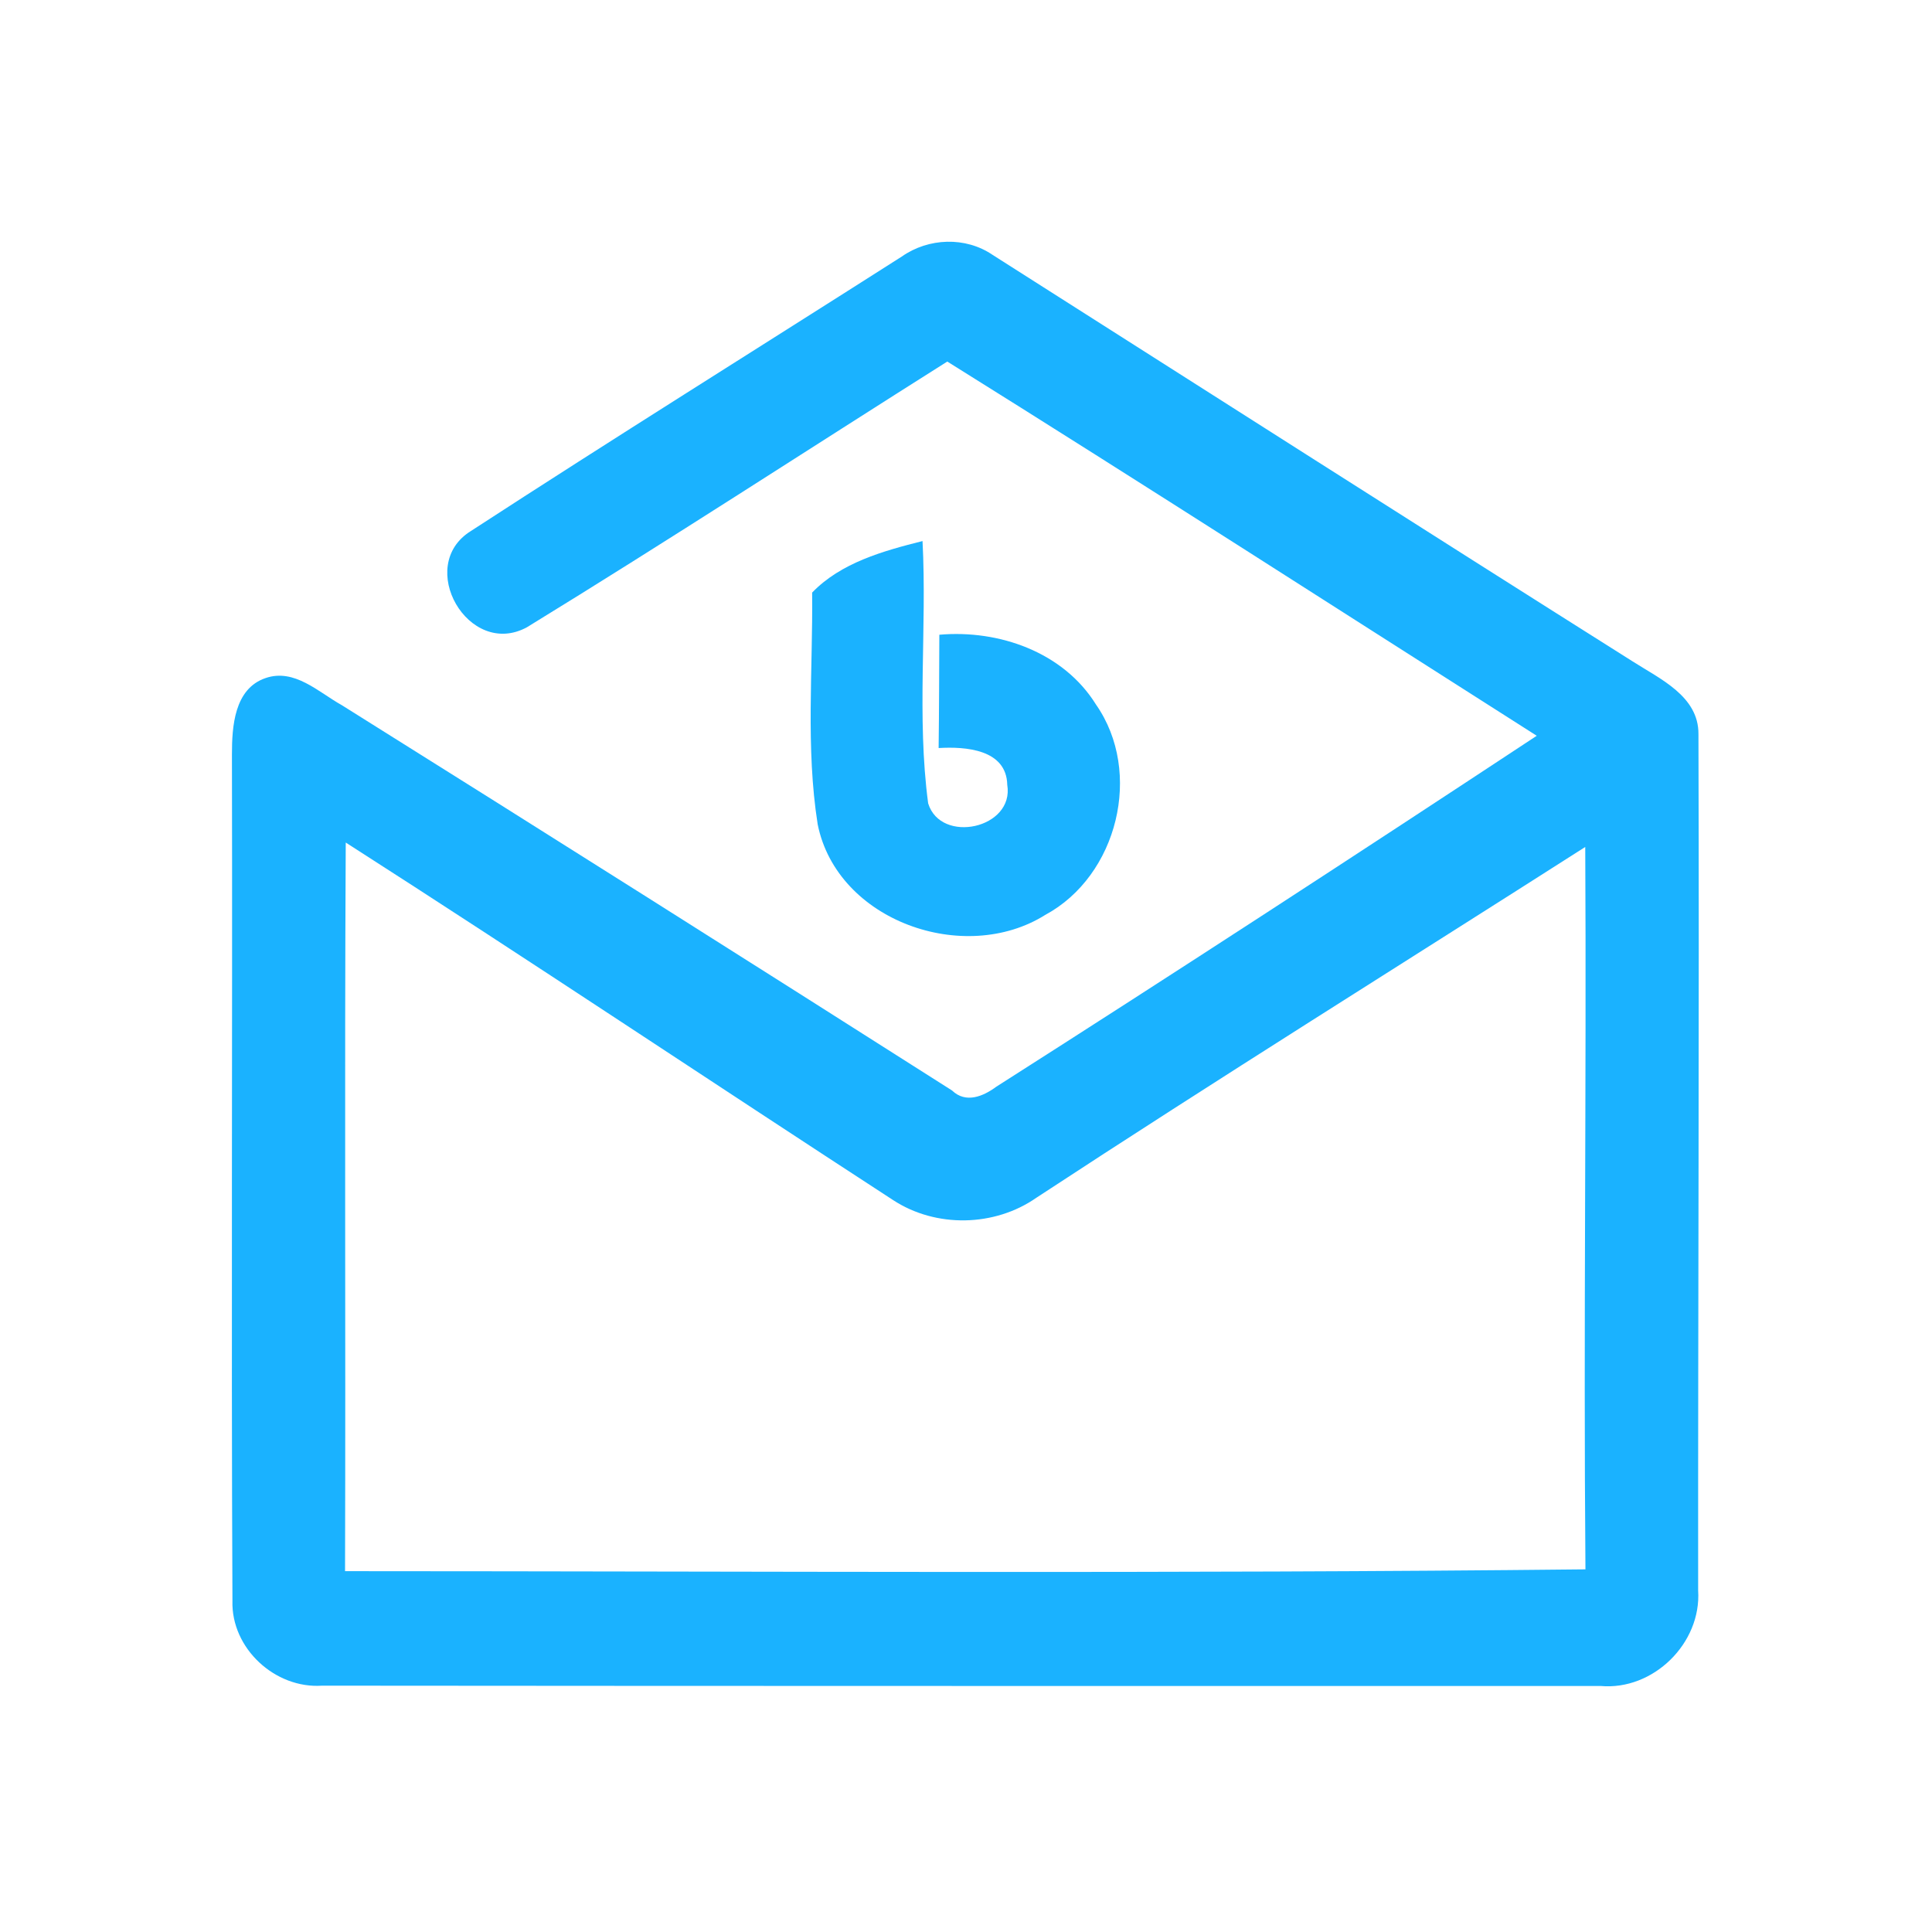 <?xml version="1.0" encoding="UTF-8" ?>
<!DOCTYPE svg PUBLIC "-//W3C//DTD SVG 1.1//EN" "http://www.w3.org/Graphics/SVG/1.1/DTD/svg11.dtd">
<svg width="192pt" height="192pt" viewBox="0 0 192 192" version="1.1" xmlns="http://www.w3.org/2000/svg">
<g id="#1ab2ffff">
<path fill="#1ab2ff" opacity="1.00" d=" M 89.61 25.50 C 92.27 23.63 95.96 23.49 98.66 25.34 C 119.85 38.81 141.01 52.33 162.25 65.73 C 164.96 67.47 168.82 69.18 168.79 72.96 C 168.88 101.33 168.74 129.70 168.76 158.06 C 169.10 163.30 164.30 168.02 159.06 167.55 C 116.71 167.55 74.36 167.56 32.01 167.52 C 27.34 167.84 22.96 163.81 23.10 159.09 C 22.97 131.05 23.11 103.01 23.05 74.97 C 23.05 72.21 23.28 68.45 26.38 67.39 C 29.26 66.39 31.65 68.79 33.97 70.08 C 54.23 82.77 74.44 95.54 94.61 108.37 C 95.98 109.69 97.71 108.96 99.02 107.99 C 117.02 96.52 134.90 84.87 152.72 73.12 C 133.21 60.71 113.76 48.18 94.14 35.93 C 80.21 44.73 66.40 53.73 52.36 62.34 C 46.56 65.48 41.23 56.22 46.80 52.77 C 60.98 43.55 75.35 34.59 89.61 25.50 M 34.36 83.73 C 34.23 107.86 34.36 132.00 34.29 156.14 C 75.38 156.15 116.49 156.40 157.56 155.96 C 157.36 132.03 157.67 108.10 157.54 84.17 C 139.36 95.78 121.05 107.19 103.01 119.02 C 98.85 121.93 93.01 122.05 88.75 119.26 C 70.60 107.46 52.59 95.41 34.36 83.73 Z" />
<path fill="#1ab2ff" opacity="1.00" d=" M 80.71 58.89 C 83.57 55.92 87.78 54.75 91.68 53.77 C 92.13 62.45 91.09 71.21 92.24 79.84 C 93.50 83.92 100.82 82.34 100.10 77.99 C 100.02 74.46 95.94 74.18 93.28 74.34 C 93.33 70.59 93.33 66.83 93.35 63.08 C 99.27 62.56 105.68 64.80 108.92 70.02 C 113.62 76.75 111.07 87.04 103.88 90.92 C 95.85 95.97 83.19 91.54 81.26 81.92 C 80.06 74.31 80.79 66.56 80.71 58.89 Z" />
</g>
</svg>
